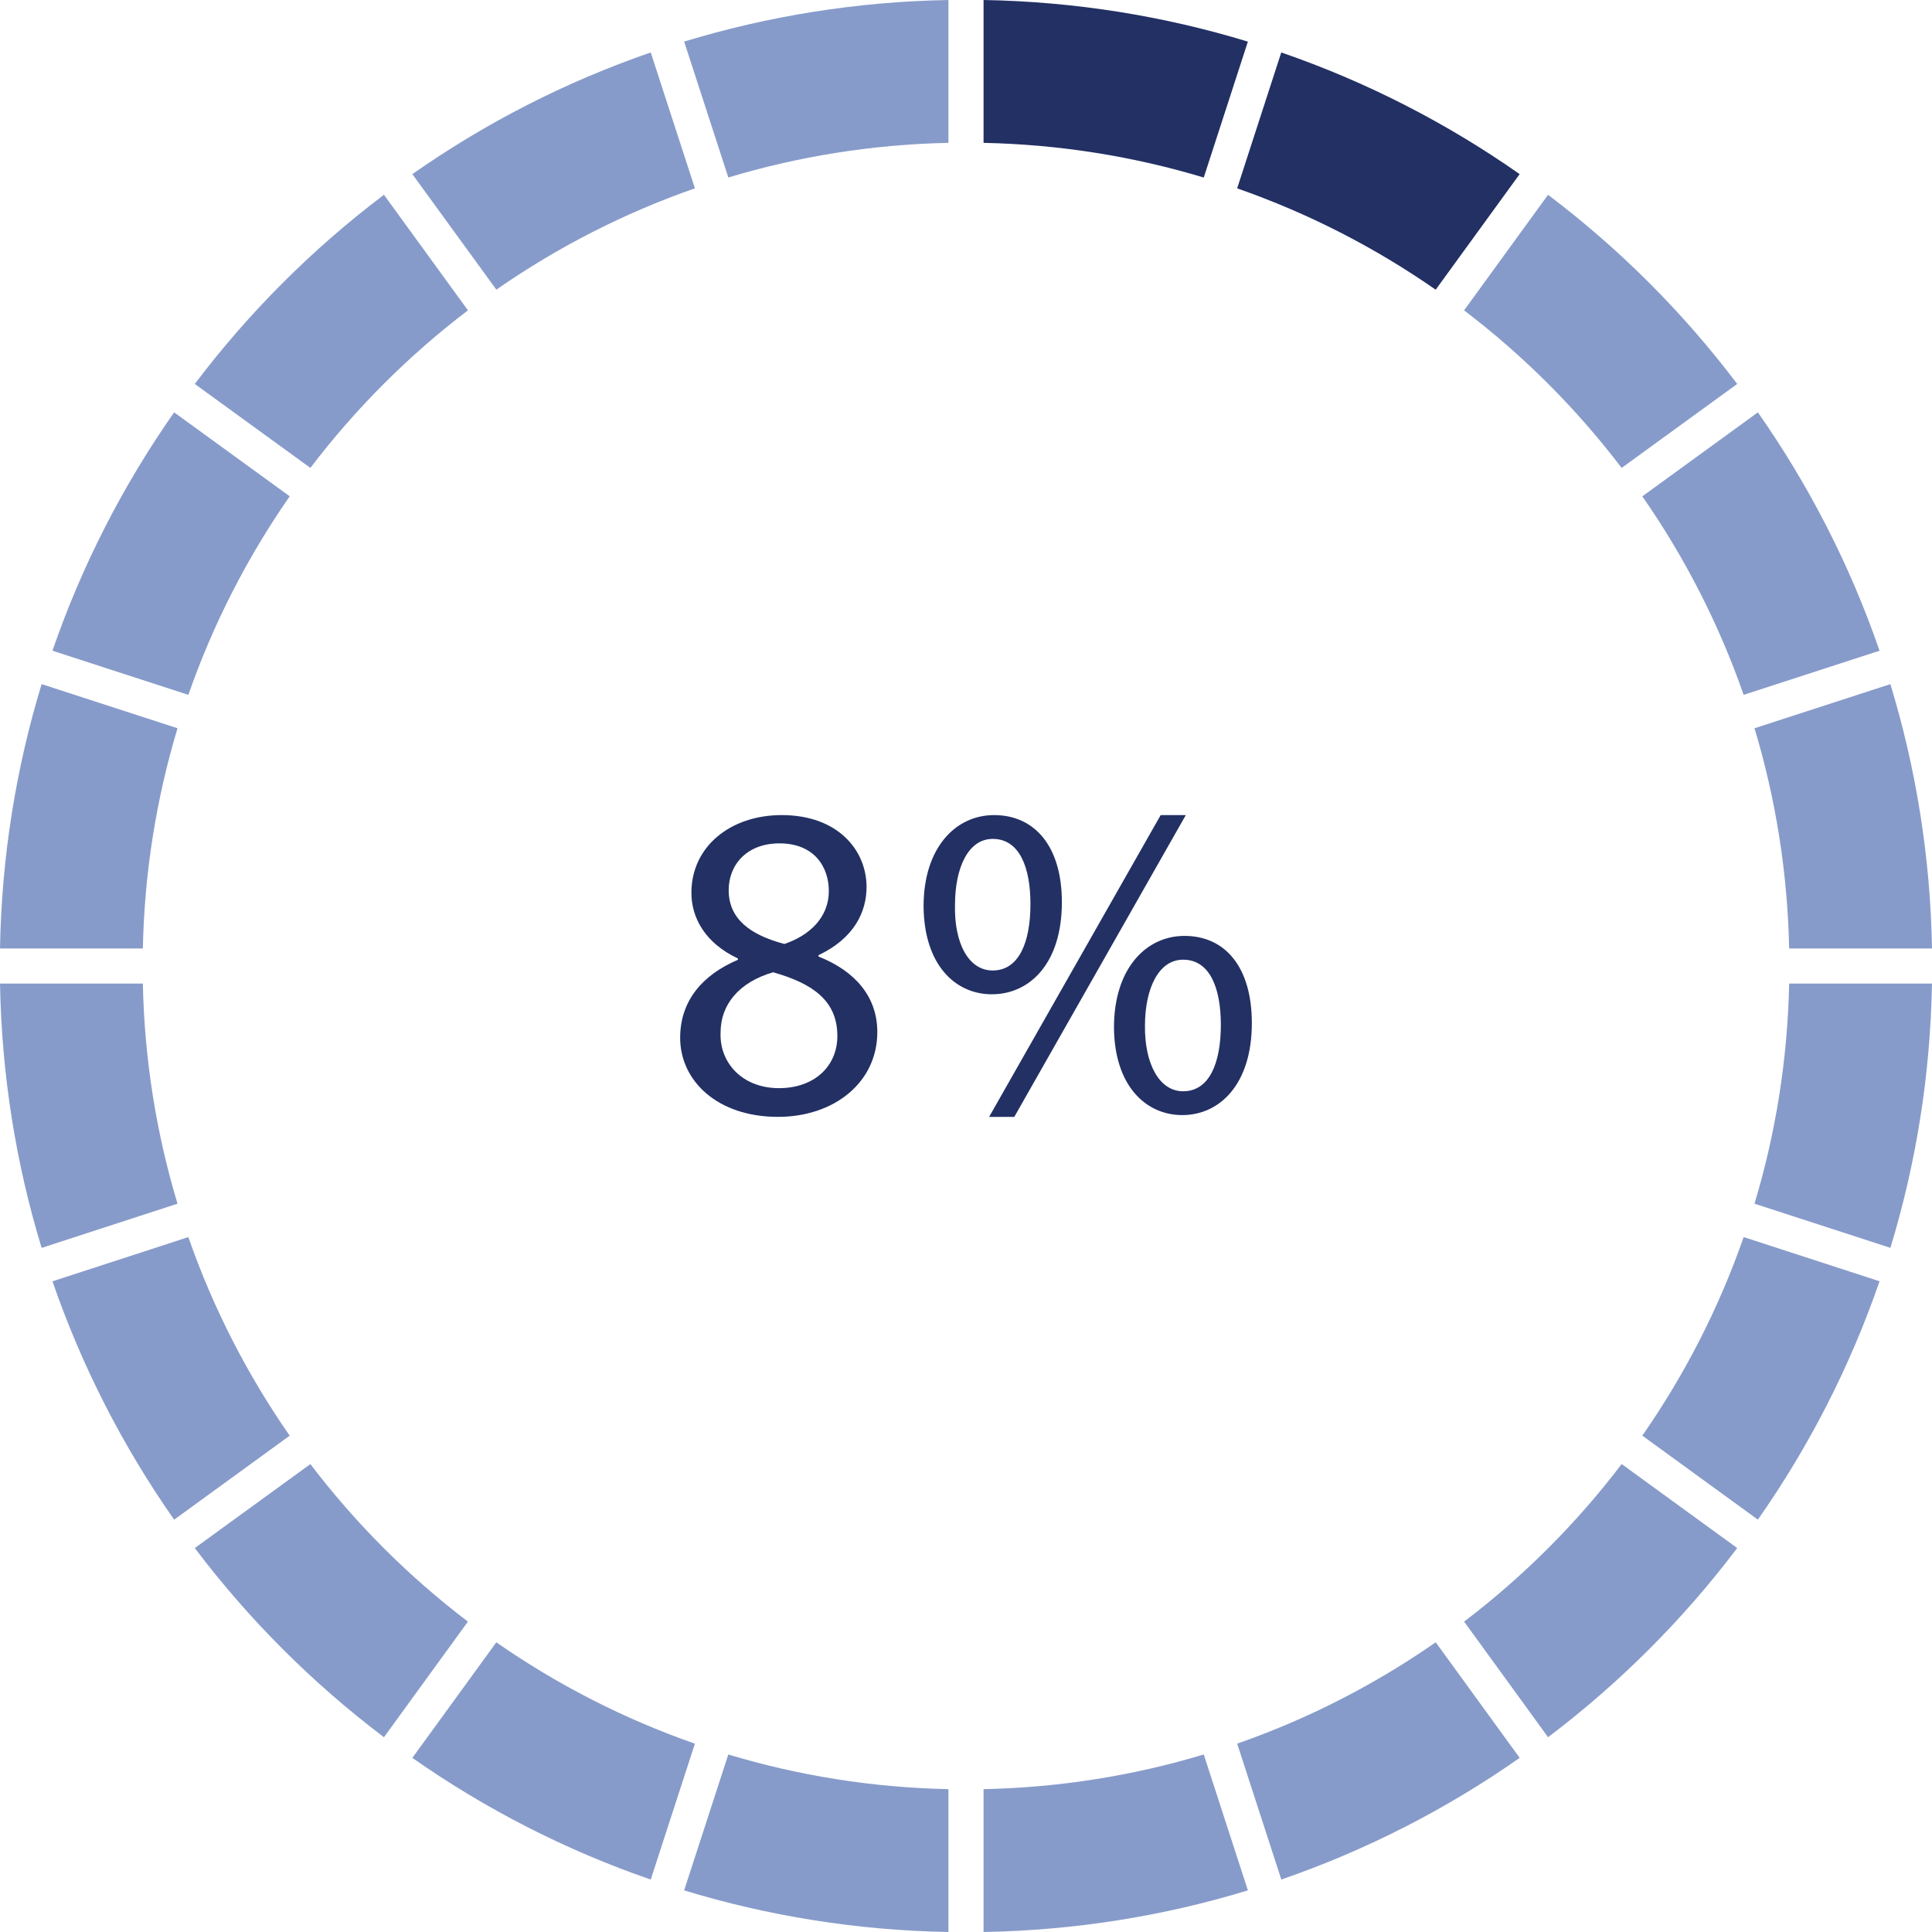 <?xml version="1.0" encoding="utf-8"?>
<!-- Generator: Adobe Illustrator 26.3.1, SVG Export Plug-In . SVG Version: 6.00 Build 0)  -->
<svg version="1.1" xmlns="http://www.w3.org/2000/svg" xmlns:xlink="http://www.w3.org/1999/xlink" x="0px" y="0px"
	 viewBox="0 0 890.3 890.3" style="enable-background:new 0 0 890.3 890.3;" xml:space="preserve">
<style type="text/css">
	.st0{fill:#879BCA;}
	.st1{fill:#223064;}
</style>
<g id="Layer_1">
	<path class="st0" d="M320.23,86.79c-32.78,11.42-63.51,27.22-91.5,46.69l-38.71-53.24c33.52-23.5,70.43-42.48,109.85-56.07
		L320.23,86.79z"/>
	<path class="st0" d="M437.06,0v65.83c-35.2,0.73-69.22,6.26-101.43,15.97l-20.36-62.63C353.9,7.4,394.76,0.75,437.06,0z"/>
	<path class="st0" d="M215.64,143.01c-27.36,20.81-51.8,45.25-72.61,72.61l-53.27-38.69C114.64,144,144,114.64,176.93,89.76
		L215.64,143.01z"/>
	<path class="st0" d="M133.51,228.7c-19.48,27.99-35.28,58.72-46.71,91.5l-62.63-20.34c13.6-39.41,32.57-76.32,56.07-109.84
		L133.51,228.7z"/>
	<path class="st0" d="M81.81,335.59c-9.72,32.23-15.25,66.26-15.98,101.48H0c0.74-42.31,7.4-83.18,19.18-121.82L81.81,335.59z"/>
	<path class="st0" d="M81.8,554.68l-62.62,20.37C7.4,536.41,0.75,495.55,0.01,453.25h65.82C66.56,488.45,72.09,522.47,81.8,554.68z"
		/>
	<path class="st0" d="M133.5,661.59l-53.25,38.7c-23.5-33.52-42.48-70.43-56.07-109.84l62.61-20.37
		C98.22,602.87,114.02,633.6,133.5,661.59z"/>
	<path class="st0" d="M215.63,747.27l-38.7,53.27c-32.93-24.88-62.29-54.24-87.17-87.17l53.27-38.7
		C163.83,702.03,188.27,726.47,215.63,747.27z"/>
	<path class="st0" d="M320.23,803.51l-20.36,62.62c-39.42-13.59-76.33-32.57-109.85-56.07l38.69-53.26
		C256.7,776.28,287.44,792.08,320.23,803.51z"/>
	<path class="st0" d="M437.06,824.47v65.83c-42.3-0.75-83.16-7.4-121.8-19.18l20.35-62.62
		C367.83,818.21,401.85,823.74,437.06,824.47z"/>
	<path class="st0" d="M575.05,871.12c-38.64,11.78-79.5,18.43-121.81,19.18v-65.83c35.22-0.73,69.25-6.27,101.47-15.98
		L575.05,871.12z"/>
	<path class="st0" d="M700.29,810.05c-33.52,23.5-70.43,42.48-109.84,56.07l-20.34-62.62c32.78-11.43,63.52-27.24,91.5-46.71
		L700.29,810.05z"/>
	<path class="st0" d="M800.54,713.37c-24.88,32.93-54.24,62.29-87.17,87.17l-38.68-53.28c27.35-20.8,51.79-45.24,72.6-72.6
		L800.54,713.37z"/>
	<path class="st0" d="M866.13,590.43c-13.59,39.42-32.57,76.33-56.07,109.85l-53.25-38.71c19.48-27.99,35.28-58.72,46.7-91.51
		L866.13,590.43z"/>
	<path class="st0" d="M890.29,453.25c-0.74,42.29-7.39,83.15-19.16,121.78l-62.63-20.35c9.71-32.21,15.24-66.23,15.97-101.43H890.29
		z"/>
	<path class="st0" d="M890.3,437.07h-65.83c-0.73-35.22-6.26-69.25-15.97-101.48l62.62-20.33
		C882.9,353.9,889.56,394.76,890.3,437.07z"/>
	<path class="st0" d="M866.13,299.86L803.5,320.2c-11.43-32.78-27.22-63.5-46.69-91.48l53.25-38.7
		C833.56,223.54,852.53,260.45,866.13,299.86z"/>
	<path class="st0" d="M800.54,176.93l-53.26,38.7c-20.81-27.36-45.25-51.8-72.61-72.61l38.69-53.26
		C746.29,114.64,775.66,144,800.54,176.93z"/>
	<path class="st1" d="M700.28,80.24l-38.69,53.26c-27.98-19.47-58.71-35.27-91.49-46.7l20.33-62.63
		C629.85,37.76,666.76,56.74,700.28,80.24z"/>
	<path class="st1" d="M575.04,19.18l-20.33,62.63c-32.22-9.71-66.25-15.25-101.47-15.98V0C495.54,0.75,536.4,7.4,575.04,19.18z"/>
</g>
<g id="Layer_2">
	<g>
		<path class="st1" d="M313.43,478.25c0-16.97,10.14-28.97,26.7-36.01l-0.21-0.62c-14.9-7.03-21.31-18.61-21.31-30.21
			c0-21.31,18-35.8,41.6-35.8c26.07,0,39.11,16.35,39.11,33.11c0,11.38-5.59,23.59-22.15,31.45v0.62
			c16.77,6.62,27.11,18.42,27.11,34.77c0,23.39-20.07,39.11-45.74,39.11C330.41,514.68,313.43,497.92,313.43,478.25z M385.87,477.43
			c0-16.35-11.38-24.21-29.59-29.39c-15.73,4.56-24.22,14.9-24.22,27.73c-0.62,13.66,9.73,25.67,26.91,25.67
			C375.32,501.44,385.87,491.3,385.87,477.43z M335.79,410.17c0,13.46,10.14,20.7,25.66,24.83c11.59-3.92,20.49-12.2,20.49-24.41
			c0-10.76-6.41-21.95-22.77-21.95C344.07,388.64,335.79,398.58,335.79,410.17z"/>
		<path class="st1" d="M489.33,415.75c0,28.36-14.9,42.43-32.28,42.43c-16.77,0-31.25-13.45-31.45-40.56
			c0-26.91,14.69-42.01,32.49-42.01C476.91,375.62,489.33,390.1,489.33,415.75z M440.08,417.01c-0.42,17.17,6,30.21,17.38,30.21
			c12,0,17.39-12.84,17.39-30.63c0-16.35-4.76-30.01-17.39-30.01C446.08,386.58,440.08,400.03,440.08,417.01z M455.8,514.68
			l79.06-139.07h11.58L467.4,514.68H455.8z M576.87,471.43c0,28.35-14.9,42.42-32.07,42.42c-16.76,0-31.25-13.45-31.46-40.36
			c0-27.11,14.7-42.21,32.49-42.21C564.66,431.28,576.87,445.76,576.87,471.43z M527.62,472.67c-0.21,17.18,6.41,30.21,17.59,30.21
			c12,0,17.38-12.83,17.38-30.63c0-16.35-4.76-30.01-17.38-30.01C533.82,442.24,527.62,455.7,527.62,472.67z"/>
	</g>
</g>
</svg>
